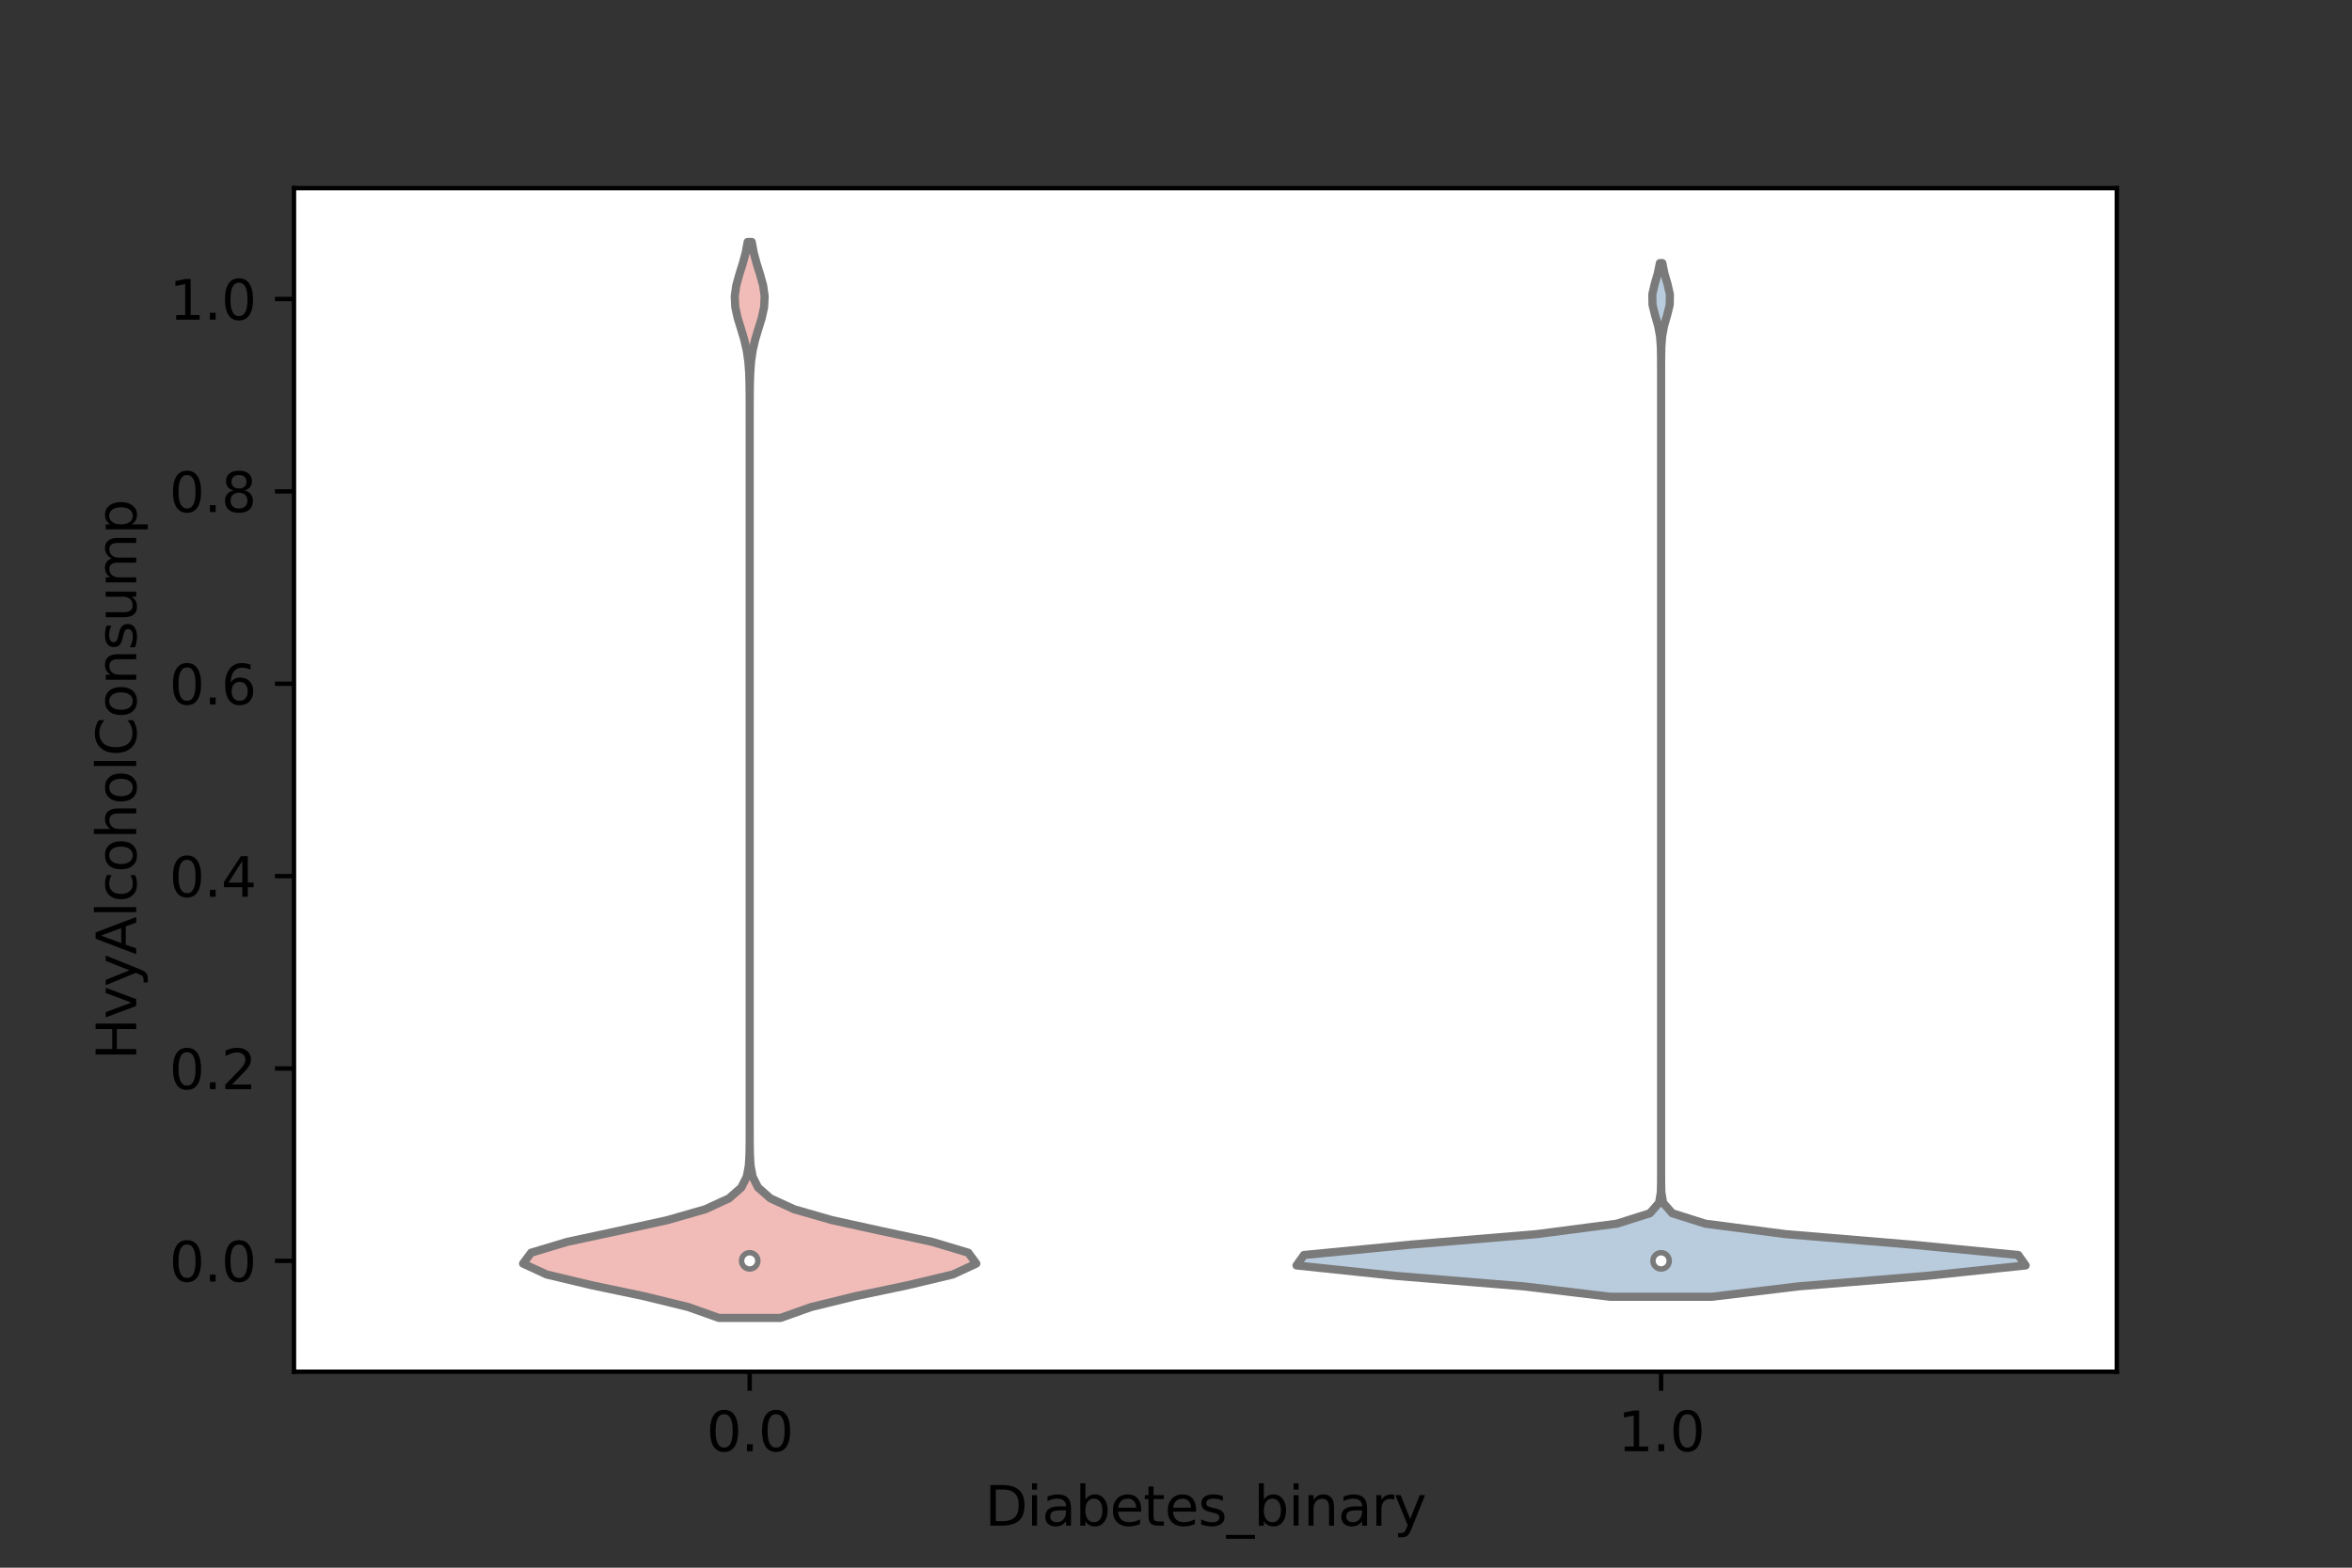 <?xml version="1.0" encoding="utf-8" standalone="no"?>
<!DOCTYPE svg PUBLIC "-//W3C//DTD SVG 1.1//EN"
  "http://www.w3.org/Graphics/SVG/1.1/DTD/svg11.dtd">
<svg xmlns:xlink="http://www.w3.org/1999/xlink" width="432pt" height="288pt" viewBox="0 0 432 288" xmlns="http://www.w3.org/2000/svg" version="1.1">
 <rect x="0" y="0" width="432" height="288" fill="#333333" stroke="none"/>
 <defs>
  <style type="text/css">*{stroke-linejoin: round; stroke-linecap: butt}</style>
 </defs>
 <g id="figure_1">
  <g id="patch_1">
   <path d="M 0 288 
L 432 288 
L 432 0 
L 0 0 
L 0 288 
z
" style="fill: none"/>
  </g>
  <g id="axes_1">
   <g id="patch_2">
    <path d="M 54 252 
L 388.8 252 
L 388.8 34.56 
L 54 34.56 
z
" style="fill: #ffffff"/>
   </g>
   <g id="PolyCollection_1">
    <defs>
     <path id="m569b2c9cbc" d="M 143.359 -45.884 
L 132.041 -45.884 
L 126.427 -47.88 
L 118.276 -49.877 
L 108.749 -51.874 
L 100.376 -53.87 
L 96.078 -55.867 
L 97.552 -57.864 
L 104.203 -59.86 
L 113.525 -61.857 
L 122.609 -63.854 
L 129.551 -65.851 
L 133.894 -67.847 
L 136.162 -69.844 
L 137.163 -71.841 
L 137.538 -73.837 
L 137.658 -75.834 
L 137.69 -77.831 
L 137.698 -79.827 
L 137.7 -81.824 
L 137.7 -83.821 
L 137.7 -85.818 
L 137.7 -87.814 
L 137.7 -89.811 
L 137.7 -91.808 
L 137.7 -93.804 
L 137.7 -95.801 
L 137.7 -97.798 
L 137.7 -99.794 
L 137.7 -101.791 
L 137.7 -103.788 
L 137.7 -105.784 
L 137.7 -107.781 
L 137.7 -109.778 
L 137.7 -111.775 
L 137.7 -113.771 
L 137.7 -115.768 
L 137.7 -117.765 
L 137.7 -119.761 
L 137.7 -121.758 
L 137.7 -123.755 
L 137.7 -125.751 
L 137.7 -127.748 
L 137.7 -129.745 
L 137.7 -131.741 
L 137.7 -133.738 
L 137.7 -135.735 
L 137.7 -137.732 
L 137.7 -139.728 
L 137.7 -141.725 
L 137.7 -143.722 
L 137.7 -145.718 
L 137.7 -147.715 
L 137.7 -149.712 
L 137.7 -151.708 
L 137.7 -153.705 
L 137.7 -155.702 
L 137.7 -157.699 
L 137.7 -159.695 
L 137.7 -161.692 
L 137.7 -163.689 
L 137.7 -165.685 
L 137.7 -167.682 
L 137.7 -169.679 
L 137.7 -171.675 
L 137.7 -173.672 
L 137.7 -175.669 
L 137.7 -177.665 
L 137.7 -179.662 
L 137.7 -181.659 
L 137.7 -183.656 
L 137.7 -185.652 
L 137.7 -187.649 
L 137.7 -189.646 
L 137.7 -191.642 
L 137.7 -193.639 
L 137.7 -195.636 
L 137.7 -197.632 
L 137.7 -199.629 
L 137.7 -201.626 
L 137.7 -203.622 
L 137.7 -205.619 
L 137.7 -207.616 
L 137.7 -209.613 
L 137.699 -211.609 
L 137.697 -213.606 
L 137.689 -215.603 
L 137.665 -217.599 
L 137.599 -219.596 
L 137.449 -221.593 
L 137.162 -223.589 
L 136.704 -225.586 
L 136.105 -227.583 
L 135.49 -229.58 
L 135.051 -231.576 
L 134.953 -233.573 
L 135.237 -235.57 
L 135.79 -237.566 
L 136.418 -239.563 
L 136.956 -241.56 
L 137.327 -243.556 
L 138.073 -243.556 
L 138.073 -243.556 
L 138.444 -241.56 
L 138.982 -239.563 
L 139.61 -237.566 
L 140.163 -235.57 
L 140.447 -233.573 
L 140.349 -231.576 
L 139.91 -229.58 
L 139.295 -227.583 
L 138.696 -225.586 
L 138.238 -223.589 
L 137.951 -221.593 
L 137.801 -219.596 
L 137.735 -217.599 
L 137.711 -215.603 
L 137.703 -213.606 
L 137.701 -211.609 
L 137.7 -209.613 
L 137.7 -207.616 
L 137.7 -205.619 
L 137.7 -203.622 
L 137.7 -201.626 
L 137.7 -199.629 
L 137.7 -197.632 
L 137.7 -195.636 
L 137.7 -193.639 
L 137.7 -191.642 
L 137.7 -189.646 
L 137.7 -187.649 
L 137.7 -185.652 
L 137.7 -183.656 
L 137.7 -181.659 
L 137.7 -179.662 
L 137.7 -177.665 
L 137.7 -175.669 
L 137.7 -173.672 
L 137.7 -171.675 
L 137.7 -169.679 
L 137.7 -167.682 
L 137.7 -165.685 
L 137.7 -163.689 
L 137.7 -161.692 
L 137.7 -159.695 
L 137.7 -157.699 
L 137.7 -155.702 
L 137.7 -153.705 
L 137.7 -151.708 
L 137.7 -149.712 
L 137.7 -147.715 
L 137.7 -145.718 
L 137.7 -143.722 
L 137.7 -141.725 
L 137.7 -139.728 
L 137.7 -137.732 
L 137.7 -135.735 
L 137.7 -133.738 
L 137.7 -131.741 
L 137.7 -129.745 
L 137.7 -127.748 
L 137.7 -125.751 
L 137.7 -123.755 
L 137.7 -121.758 
L 137.7 -119.761 
L 137.7 -117.765 
L 137.7 -115.768 
L 137.7 -113.771 
L 137.7 -111.775 
L 137.7 -109.778 
L 137.7 -107.781 
L 137.7 -105.784 
L 137.7 -103.788 
L 137.7 -101.791 
L 137.7 -99.794 
L 137.7 -97.798 
L 137.7 -95.801 
L 137.7 -93.804 
L 137.7 -91.808 
L 137.7 -89.811 
L 137.7 -87.814 
L 137.7 -85.818 
L 137.7 -83.821 
L 137.7 -81.824 
L 137.702 -79.827 
L 137.71 -77.831 
L 137.742 -75.834 
L 137.862 -73.837 
L 138.237 -71.841 
L 139.238 -69.844 
L 141.506 -67.847 
L 145.849 -65.851 
L 152.791 -63.854 
L 161.875 -61.857 
L 171.197 -59.86 
L 177.848 -57.864 
L 179.322 -55.867 
L 175.024 -53.87 
L 166.651 -51.874 
L 157.124 -49.877 
L 148.973 -47.88 
L 143.359 -45.884 
z
" style="stroke: #7a7a7a; stroke-width: 1.5"/>
    </defs>
    <g clip-path="url(#pcbae448e25)">
     <use xlink:href="#m569b2c9cbc" x="0" y="288" style="fill: #f1bcb8; stroke: #7a7a7a; stroke-width: 1.5"/>
    </g>
   </g>
   <g id="PolyCollection_2">
    <defs>
     <path id="m219933b15b" d="M 314.462 -49.772 
L 295.738 -49.772 
L 279.803 -51.69 
L 256.361 -53.609 
L 238.14 -55.527 
L 239.504 -57.445 
L 259.279 -59.363 
L 282.277 -61.281 
L 296.994 -63.199 
L 303.047 -65.117 
L 304.729 -67.036 
L 305.052 -68.954 
L 305.096 -70.872 
L 305.1 -72.79 
L 305.1 -74.708 
L 305.1 -76.626 
L 305.1 -78.544 
L 305.1 -80.463 
L 305.1 -82.381 
L 305.1 -84.299 
L 305.1 -86.217 
L 305.1 -88.135 
L 305.1 -90.053 
L 305.1 -91.971 
L 305.1 -93.889 
L 305.1 -95.808 
L 305.1 -97.726 
L 305.1 -99.644 
L 305.1 -101.562 
L 305.1 -103.48 
L 305.1 -105.398 
L 305.1 -107.316 
L 305.1 -109.235 
L 305.1 -111.153 
L 305.1 -113.071 
L 305.1 -114.989 
L 305.1 -116.907 
L 305.1 -118.825 
L 305.1 -120.743 
L 305.1 -122.661 
L 305.1 -124.58 
L 305.1 -126.498 
L 305.1 -128.416 
L 305.1 -130.334 
L 305.1 -132.252 
L 305.1 -134.17 
L 305.1 -136.088 
L 305.1 -138.007 
L 305.1 -139.925 
L 305.1 -141.843 
L 305.1 -143.761 
L 305.1 -145.679 
L 305.1 -147.597 
L 305.1 -149.515 
L 305.1 -151.433 
L 305.1 -153.352 
L 305.1 -155.27 
L 305.1 -157.188 
L 305.1 -159.106 
L 305.1 -161.024 
L 305.1 -162.942 
L 305.1 -164.86 
L 305.1 -166.779 
L 305.1 -168.697 
L 305.1 -170.615 
L 305.1 -172.533 
L 305.1 -174.451 
L 305.1 -176.369 
L 305.1 -178.287 
L 305.1 -180.205 
L 305.1 -182.124 
L 305.1 -184.042 
L 305.1 -185.96 
L 305.1 -187.878 
L 305.1 -189.796 
L 305.1 -191.714 
L 305.1 -193.632 
L 305.1 -195.551 
L 305.1 -197.469 
L 305.1 -199.387 
L 305.1 -201.305 
L 305.1 -203.223 
L 305.1 -205.141 
L 305.1 -207.059 
L 305.1 -208.977 
L 305.1 -210.896 
L 305.1 -212.814 
L 305.1 -214.732 
L 305.1 -216.65 
L 305.1 -218.568 
L 305.099 -220.486 
L 305.091 -222.404 
L 305.051 -224.323 
L 304.905 -226.241 
L 304.55 -228.159 
L 303.995 -230.077 
L 303.519 -231.995 
L 303.486 -233.913 
L 303.925 -235.831 
L 304.49 -237.75 
L 304.874 -239.668 
L 305.326 -239.668 
L 305.326 -239.668 
L 305.71 -237.75 
L 306.275 -235.831 
L 306.714 -233.913 
L 306.681 -231.995 
L 306.205 -230.077 
L 305.65 -228.159 
L 305.295 -226.241 
L 305.149 -224.323 
L 305.109 -222.404 
L 305.101 -220.486 
L 305.1 -218.568 
L 305.1 -216.65 
L 305.1 -214.732 
L 305.1 -212.814 
L 305.1 -210.896 
L 305.1 -208.977 
L 305.1 -207.059 
L 305.1 -205.141 
L 305.1 -203.223 
L 305.1 -201.305 
L 305.1 -199.387 
L 305.1 -197.469 
L 305.1 -195.551 
L 305.1 -193.632 
L 305.1 -191.714 
L 305.1 -189.796 
L 305.1 -187.878 
L 305.1 -185.96 
L 305.1 -184.042 
L 305.1 -182.124 
L 305.1 -180.205 
L 305.1 -178.287 
L 305.1 -176.369 
L 305.1 -174.451 
L 305.1 -172.533 
L 305.1 -170.615 
L 305.1 -168.697 
L 305.1 -166.779 
L 305.1 -164.86 
L 305.1 -162.942 
L 305.1 -161.024 
L 305.1 -159.106 
L 305.1 -157.188 
L 305.1 -155.27 
L 305.1 -153.352 
L 305.1 -151.433 
L 305.1 -149.515 
L 305.1 -147.597 
L 305.1 -145.679 
L 305.1 -143.761 
L 305.1 -141.843 
L 305.1 -139.925 
L 305.1 -138.007 
L 305.1 -136.088 
L 305.1 -134.17 
L 305.1 -132.252 
L 305.1 -130.334 
L 305.1 -128.416 
L 305.1 -126.498 
L 305.1 -124.58 
L 305.1 -122.661 
L 305.1 -120.743 
L 305.1 -118.825 
L 305.1 -116.907 
L 305.1 -114.989 
L 305.1 -113.071 
L 305.1 -111.153 
L 305.1 -109.235 
L 305.1 -107.316 
L 305.1 -105.398 
L 305.1 -103.48 
L 305.1 -101.562 
L 305.1 -99.644 
L 305.1 -97.726 
L 305.1 -95.808 
L 305.1 -93.889 
L 305.1 -91.971 
L 305.1 -90.053 
L 305.1 -88.135 
L 305.1 -86.217 
L 305.1 -84.299 
L 305.1 -82.381 
L 305.1 -80.463 
L 305.1 -78.544 
L 305.1 -76.626 
L 305.1 -74.708 
L 305.1 -72.79 
L 305.104 -70.872 
L 305.148 -68.954 
L 305.471 -67.036 
L 307.153 -65.117 
L 313.206 -63.199 
L 327.923 -61.281 
L 350.921 -59.363 
L 370.696 -57.445 
L 372.06 -55.527 
L 353.839 -53.609 
L 330.397 -51.69 
L 314.462 -49.772 
z
" style="stroke: #7a7a7a; stroke-width: 1.5"/>
    </defs>
    <g clip-path="url(#pcbae448e25)">
     <use xlink:href="#m219933b15b" x="0" y="288" style="fill: #b9ccdd; stroke: #7a7a7a; stroke-width: 1.5"/>
    </g>
   </g>
   <g id="matplotlib.axis_1">
    <g id="xtick_1">
     <g id="line2d_1">
      <defs>
       <path id="m617c65ade4" d="M 0 0 
L 0 3.5 
" style="stroke: #000000; stroke-width: 0.8"/>
      </defs>
      <g>
       <use xlink:href="#m617c65ade4" x="137.7" y="252" style="stroke: #000000; stroke-width: 0.8"/>
      </g>
     </g>
     <g id="text_1">
      <!-- 0.0 -->
      <g transform="translate(129.748 266.598)scale(0.1 -0.1)">
       <defs>
        <path id="DejaVuSans-30" d="M 2034 4250 
Q 1547 4250 1301 3770 
Q 1056 3291 1056 2328 
Q 1056 1369 1301 889 
Q 1547 409 2034 409 
Q 2525 409 2770 889 
Q 3016 1369 3016 2328 
Q 3016 3291 2770 3770 
Q 2525 4250 2034 4250 
z
M 2034 4750 
Q 2819 4750 3233 4129 
Q 3647 3509 3647 2328 
Q 3647 1150 3233 529 
Q 2819 -91 2034 -91 
Q 1250 -91 836 529 
Q 422 1150 422 2328 
Q 422 3509 836 4129 
Q 1250 4750 2034 4750 
z
" transform="scale(0.016)"/>
        <path id="DejaVuSans-2e" d="M 684 794 
L 1344 794 
L 1344 0 
L 684 0 
L 684 794 
z
" transform="scale(0.016)"/>
       </defs>
       <use xlink:href="#DejaVuSans-30"/>
       <use xlink:href="#DejaVuSans-2e" x="63.623"/>
       <use xlink:href="#DejaVuSans-30" x="95.41"/>
      </g>
     </g>
    </g>
    <g id="xtick_2">
     <g id="line2d_2">
      <g>
       <use xlink:href="#m617c65ade4" x="305.1" y="252" style="stroke: #000000; stroke-width: 0.8"/>
      </g>
     </g>
     <g id="text_2">
      <!-- 1.0 -->
      <g transform="translate(297.148 266.598)scale(0.1 -0.1)">
       <defs>
        <path id="DejaVuSans-31" d="M 794 531 
L 1825 531 
L 1825 4091 
L 703 3866 
L 703 4441 
L 1819 4666 
L 2450 4666 
L 2450 531 
L 3481 531 
L 3481 0 
L 794 0 
L 794 531 
z
" transform="scale(0.016)"/>
       </defs>
       <use xlink:href="#DejaVuSans-31"/>
       <use xlink:href="#DejaVuSans-2e" x="63.623"/>
       <use xlink:href="#DejaVuSans-30" x="95.41"/>
      </g>
     </g>
    </g>
    <g id="text_3">
     <!-- Diabetes_binary -->
     <g transform="translate(180.894 280.277)scale(0.1 -0.1)">
      <defs>
       <path id="DejaVuSans-44" d="M 1259 4147 
L 1259 519 
L 2022 519 
Q 2988 519 3436 956 
Q 3884 1394 3884 2338 
Q 3884 3275 3436 3711 
Q 2988 4147 2022 4147 
L 1259 4147 
z
M 628 4666 
L 1925 4666 
Q 3281 4666 3915 4102 
Q 4550 3538 4550 2338 
Q 4550 1131 3912 565 
Q 3275 0 1925 0 
L 628 0 
L 628 4666 
z
" transform="scale(0.016)"/>
       <path id="DejaVuSans-69" d="M 603 3500 
L 1178 3500 
L 1178 0 
L 603 0 
L 603 3500 
z
M 603 4863 
L 1178 4863 
L 1178 4134 
L 603 4134 
L 603 4863 
z
" transform="scale(0.016)"/>
       <path id="DejaVuSans-61" d="M 2194 1759 
Q 1497 1759 1228 1600 
Q 959 1441 959 1056 
Q 959 750 1161 570 
Q 1363 391 1709 391 
Q 2188 391 2477 730 
Q 2766 1069 2766 1631 
L 2766 1759 
L 2194 1759 
z
M 3341 1997 
L 3341 0 
L 2766 0 
L 2766 531 
Q 2569 213 2275 61 
Q 1981 -91 1556 -91 
Q 1019 -91 701 211 
Q 384 513 384 1019 
Q 384 1609 779 1909 
Q 1175 2209 1959 2209 
L 2766 2209 
L 2766 2266 
Q 2766 2663 2505 2880 
Q 2244 3097 1772 3097 
Q 1472 3097 1187 3025 
Q 903 2953 641 2809 
L 641 3341 
Q 956 3463 1253 3523 
Q 1550 3584 1831 3584 
Q 2591 3584 2966 3190 
Q 3341 2797 3341 1997 
z
" transform="scale(0.016)"/>
       <path id="DejaVuSans-62" d="M 3116 1747 
Q 3116 2381 2855 2742 
Q 2594 3103 2138 3103 
Q 1681 3103 1420 2742 
Q 1159 2381 1159 1747 
Q 1159 1113 1420 752 
Q 1681 391 2138 391 
Q 2594 391 2855 752 
Q 3116 1113 3116 1747 
z
M 1159 2969 
Q 1341 3281 1617 3432 
Q 1894 3584 2278 3584 
Q 2916 3584 3314 3078 
Q 3713 2572 3713 1747 
Q 3713 922 3314 415 
Q 2916 -91 2278 -91 
Q 1894 -91 1617 61 
Q 1341 213 1159 525 
L 1159 0 
L 581 0 
L 581 4863 
L 1159 4863 
L 1159 2969 
z
" transform="scale(0.016)"/>
       <path id="DejaVuSans-65" d="M 3597 1894 
L 3597 1613 
L 953 1613 
Q 991 1019 1311 708 
Q 1631 397 2203 397 
Q 2534 397 2845 478 
Q 3156 559 3463 722 
L 3463 178 
Q 3153 47 2828 -22 
Q 2503 -91 2169 -91 
Q 1331 -91 842 396 
Q 353 884 353 1716 
Q 353 2575 817 3079 
Q 1281 3584 2069 3584 
Q 2775 3584 3186 3129 
Q 3597 2675 3597 1894 
z
M 3022 2063 
Q 3016 2534 2758 2815 
Q 2500 3097 2075 3097 
Q 1594 3097 1305 2825 
Q 1016 2553 972 2059 
L 3022 2063 
z
" transform="scale(0.016)"/>
       <path id="DejaVuSans-74" d="M 1172 4494 
L 1172 3500 
L 2356 3500 
L 2356 3053 
L 1172 3053 
L 1172 1153 
Q 1172 725 1289 603 
Q 1406 481 1766 481 
L 2356 481 
L 2356 0 
L 1766 0 
Q 1100 0 847 248 
Q 594 497 594 1153 
L 594 3053 
L 172 3053 
L 172 3500 
L 594 3500 
L 594 4494 
L 1172 4494 
z
" transform="scale(0.016)"/>
       <path id="DejaVuSans-73" d="M 2834 3397 
L 2834 2853 
Q 2591 2978 2328 3040 
Q 2066 3103 1784 3103 
Q 1356 3103 1142 2972 
Q 928 2841 928 2578 
Q 928 2378 1081 2264 
Q 1234 2150 1697 2047 
L 1894 2003 
Q 2506 1872 2764 1633 
Q 3022 1394 3022 966 
Q 3022 478 2636 193 
Q 2250 -91 1575 -91 
Q 1294 -91 989 -36 
Q 684 19 347 128 
L 347 722 
Q 666 556 975 473 
Q 1284 391 1588 391 
Q 1994 391 2212 530 
Q 2431 669 2431 922 
Q 2431 1156 2273 1281 
Q 2116 1406 1581 1522 
L 1381 1569 
Q 847 1681 609 1914 
Q 372 2147 372 2553 
Q 372 3047 722 3315 
Q 1072 3584 1716 3584 
Q 2034 3584 2315 3537 
Q 2597 3491 2834 3397 
z
" transform="scale(0.016)"/>
       <path id="DejaVuSans-5f" d="M 3263 -1063 
L 3263 -1509 
L -63 -1509 
L -63 -1063 
L 3263 -1063 
z
" transform="scale(0.016)"/>
       <path id="DejaVuSans-6e" d="M 3513 2113 
L 3513 0 
L 2938 0 
L 2938 2094 
Q 2938 2591 2744 2837 
Q 2550 3084 2163 3084 
Q 1697 3084 1428 2787 
Q 1159 2491 1159 1978 
L 1159 0 
L 581 0 
L 581 3500 
L 1159 3500 
L 1159 2956 
Q 1366 3272 1645 3428 
Q 1925 3584 2291 3584 
Q 2894 3584 3203 3211 
Q 3513 2838 3513 2113 
z
" transform="scale(0.016)"/>
       <path id="DejaVuSans-72" d="M 2631 2963 
Q 2534 3019 2420 3045 
Q 2306 3072 2169 3072 
Q 1681 3072 1420 2755 
Q 1159 2438 1159 1844 
L 1159 0 
L 581 0 
L 581 3500 
L 1159 3500 
L 1159 2956 
Q 1341 3275 1631 3429 
Q 1922 3584 2338 3584 
Q 2397 3584 2469 3576 
Q 2541 3569 2628 3553 
L 2631 2963 
z
" transform="scale(0.016)"/>
       <path id="DejaVuSans-79" d="M 2059 -325 
Q 1816 -950 1584 -1140 
Q 1353 -1331 966 -1331 
L 506 -1331 
L 506 -850 
L 844 -850 
Q 1081 -850 1212 -737 
Q 1344 -625 1503 -206 
L 1606 56 
L 191 3500 
L 800 3500 
L 1894 763 
L 2988 3500 
L 3597 3500 
L 2059 -325 
z
" transform="scale(0.016)"/>
      </defs>
      <use xlink:href="#DejaVuSans-44"/>
      <use xlink:href="#DejaVuSans-69" x="77.002"/>
      <use xlink:href="#DejaVuSans-61" x="104.785"/>
      <use xlink:href="#DejaVuSans-62" x="166.064"/>
      <use xlink:href="#DejaVuSans-65" x="229.541"/>
      <use xlink:href="#DejaVuSans-74" x="291.064"/>
      <use xlink:href="#DejaVuSans-65" x="330.273"/>
      <use xlink:href="#DejaVuSans-73" x="391.797"/>
      <use xlink:href="#DejaVuSans-5f" x="443.896"/>
      <use xlink:href="#DejaVuSans-62" x="493.896"/>
      <use xlink:href="#DejaVuSans-69" x="557.373"/>
      <use xlink:href="#DejaVuSans-6e" x="585.156"/>
      <use xlink:href="#DejaVuSans-61" x="648.535"/>
      <use xlink:href="#DejaVuSans-72" x="709.814"/>
      <use xlink:href="#DejaVuSans-79" x="750.928"/>
     </g>
    </g>
   </g>
   <g id="matplotlib.axis_2">
    <g id="ytick_1">
     <g id="line2d_3">
      <defs>
       <path id="m359368d96a" d="M 0 0 
L -3.5 0 
" style="stroke: #000000; stroke-width: 0.8"/>
      </defs>
      <g>
       <use xlink:href="#m359368d96a" x="54" y="231.631" style="stroke: #000000; stroke-width: 0.8"/>
      </g>
     </g>
     <g id="text_4">
      <!-- 0.0 -->
      <g transform="translate(31.097 235.43)scale(0.1 -0.1)">
       <use xlink:href="#DejaVuSans-30"/>
       <use xlink:href="#DejaVuSans-2e" x="63.623"/>
       <use xlink:href="#DejaVuSans-30" x="95.41"/>
      </g>
     </g>
    </g>
    <g id="ytick_2">
     <g id="line2d_4">
      <g>
       <use xlink:href="#m359368d96a" x="54" y="196.291" style="stroke: #000000; stroke-width: 0.8"/>
      </g>
     </g>
     <g id="text_5">
      <!-- 0.2 -->
      <g transform="translate(31.097 200.09)scale(0.1 -0.1)">
       <defs>
        <path id="DejaVuSans-32" d="M 1228 531 
L 3431 531 
L 3431 0 
L 469 0 
L 469 531 
Q 828 903 1448 1529 
Q 2069 2156 2228 2338 
Q 2531 2678 2651 2914 
Q 2772 3150 2772 3378 
Q 2772 3750 2511 3984 
Q 2250 4219 1831 4219 
Q 1534 4219 1204 4116 
Q 875 4013 500 3803 
L 500 4441 
Q 881 4594 1212 4672 
Q 1544 4750 1819 4750 
Q 2544 4750 2975 4387 
Q 3406 4025 3406 3419 
Q 3406 3131 3298 2873 
Q 3191 2616 2906 2266 
Q 2828 2175 2409 1742 
Q 1991 1309 1228 531 
z
" transform="scale(0.016)"/>
       </defs>
       <use xlink:href="#DejaVuSans-30"/>
       <use xlink:href="#DejaVuSans-2e" x="63.623"/>
       <use xlink:href="#DejaVuSans-32" x="95.41"/>
      </g>
     </g>
    </g>
    <g id="ytick_3">
     <g id="line2d_5">
      <g>
       <use xlink:href="#m359368d96a" x="54" y="160.95" style="stroke: #000000; stroke-width: 0.8"/>
      </g>
     </g>
     <g id="text_6">
      <!-- 0.4 -->
      <g transform="translate(31.097 164.749)scale(0.1 -0.1)">
       <defs>
        <path id="DejaVuSans-34" d="M 2419 4116 
L 825 1625 
L 2419 1625 
L 2419 4116 
z
M 2253 4666 
L 3047 4666 
L 3047 1625 
L 3713 1625 
L 3713 1100 
L 3047 1100 
L 3047 0 
L 2419 0 
L 2419 1100 
L 313 1100 
L 313 1709 
L 2253 4666 
z
" transform="scale(0.016)"/>
       </defs>
       <use xlink:href="#DejaVuSans-30"/>
       <use xlink:href="#DejaVuSans-2e" x="63.623"/>
       <use xlink:href="#DejaVuSans-34" x="95.41"/>
      </g>
     </g>
    </g>
    <g id="ytick_4">
     <g id="line2d_6">
      <g>
       <use xlink:href="#m359368d96a" x="54" y="125.61" style="stroke: #000000; stroke-width: 0.8"/>
      </g>
     </g>
     <g id="text_7">
      <!-- 0.6 -->
      <g transform="translate(31.097 129.409)scale(0.1 -0.1)">
       <defs>
        <path id="DejaVuSans-36" d="M 2113 2584 
Q 1688 2584 1439 2293 
Q 1191 2003 1191 1497 
Q 1191 994 1439 701 
Q 1688 409 2113 409 
Q 2538 409 2786 701 
Q 3034 994 3034 1497 
Q 3034 2003 2786 2293 
Q 2538 2584 2113 2584 
z
M 3366 4563 
L 3366 3988 
Q 3128 4100 2886 4159 
Q 2644 4219 2406 4219 
Q 1781 4219 1451 3797 
Q 1122 3375 1075 2522 
Q 1259 2794 1537 2939 
Q 1816 3084 2150 3084 
Q 2853 3084 3261 2657 
Q 3669 2231 3669 1497 
Q 3669 778 3244 343 
Q 2819 -91 2113 -91 
Q 1303 -91 875 529 
Q 447 1150 447 2328 
Q 447 3434 972 4092 
Q 1497 4750 2381 4750 
Q 2619 4750 2861 4703 
Q 3103 4656 3366 4563 
z
" transform="scale(0.016)"/>
       </defs>
       <use xlink:href="#DejaVuSans-30"/>
       <use xlink:href="#DejaVuSans-2e" x="63.623"/>
       <use xlink:href="#DejaVuSans-36" x="95.41"/>
      </g>
     </g>
    </g>
    <g id="ytick_5">
     <g id="line2d_7">
      <g>
       <use xlink:href="#m359368d96a" x="54" y="90.269" style="stroke: #000000; stroke-width: 0.8"/>
      </g>
     </g>
     <g id="text_8">
      <!-- 0.8 -->
      <g transform="translate(31.097 94.069)scale(0.1 -0.1)">
       <defs>
        <path id="DejaVuSans-38" d="M 2034 2216 
Q 1584 2216 1326 1975 
Q 1069 1734 1069 1313 
Q 1069 891 1326 650 
Q 1584 409 2034 409 
Q 2484 409 2743 651 
Q 3003 894 3003 1313 
Q 3003 1734 2745 1975 
Q 2488 2216 2034 2216 
z
M 1403 2484 
Q 997 2584 770 2862 
Q 544 3141 544 3541 
Q 544 4100 942 4425 
Q 1341 4750 2034 4750 
Q 2731 4750 3128 4425 
Q 3525 4100 3525 3541 
Q 3525 3141 3298 2862 
Q 3072 2584 2669 2484 
Q 3125 2378 3379 2068 
Q 3634 1759 3634 1313 
Q 3634 634 3220 271 
Q 2806 -91 2034 -91 
Q 1263 -91 848 271 
Q 434 634 434 1313 
Q 434 1759 690 2068 
Q 947 2378 1403 2484 
z
M 1172 3481 
Q 1172 3119 1398 2916 
Q 1625 2713 2034 2713 
Q 2441 2713 2670 2916 
Q 2900 3119 2900 3481 
Q 2900 3844 2670 4047 
Q 2441 4250 2034 4250 
Q 1625 4250 1398 4047 
Q 1172 3844 1172 3481 
z
" transform="scale(0.016)"/>
       </defs>
       <use xlink:href="#DejaVuSans-30"/>
       <use xlink:href="#DejaVuSans-2e" x="63.623"/>
       <use xlink:href="#DejaVuSans-38" x="95.41"/>
      </g>
     </g>
    </g>
    <g id="ytick_6">
     <g id="line2d_8">
      <g>
       <use xlink:href="#m359368d96a" x="54" y="54.929" style="stroke: #000000; stroke-width: 0.8"/>
      </g>
     </g>
     <g id="text_9">
      <!-- 1.0 -->
      <g transform="translate(31.097 58.728)scale(0.1 -0.1)">
       <use xlink:href="#DejaVuSans-31"/>
       <use xlink:href="#DejaVuSans-2e" x="63.623"/>
       <use xlink:href="#DejaVuSans-30" x="95.41"/>
      </g>
     </g>
    </g>
    <g id="text_10">
     <!-- HvyAlcoholConsump -->
     <g transform="translate(25.017 194.732)rotate(-90)scale(0.1 -0.1)">
      <defs>
       <path id="DejaVuSans-48" d="M 628 4666 
L 1259 4666 
L 1259 2753 
L 3553 2753 
L 3553 4666 
L 4184 4666 
L 4184 0 
L 3553 0 
L 3553 2222 
L 1259 2222 
L 1259 0 
L 628 0 
L 628 4666 
z
" transform="scale(0.016)"/>
       <path id="DejaVuSans-76" d="M 191 3500 
L 800 3500 
L 1894 563 
L 2988 3500 
L 3597 3500 
L 2284 0 
L 1503 0 
L 191 3500 
z
" transform="scale(0.016)"/>
       <path id="DejaVuSans-41" d="M 2188 4044 
L 1331 1722 
L 3047 1722 
L 2188 4044 
z
M 1831 4666 
L 2547 4666 
L 4325 0 
L 3669 0 
L 3244 1197 
L 1141 1197 
L 716 0 
L 50 0 
L 1831 4666 
z
" transform="scale(0.016)"/>
       <path id="DejaVuSans-6c" d="M 603 4863 
L 1178 4863 
L 1178 0 
L 603 0 
L 603 4863 
z
" transform="scale(0.016)"/>
       <path id="DejaVuSans-63" d="M 3122 3366 
L 3122 2828 
Q 2878 2963 2633 3030 
Q 2388 3097 2138 3097 
Q 1578 3097 1268 2742 
Q 959 2388 959 1747 
Q 959 1106 1268 751 
Q 1578 397 2138 397 
Q 2388 397 2633 464 
Q 2878 531 3122 666 
L 3122 134 
Q 2881 22 2623 -34 
Q 2366 -91 2075 -91 
Q 1284 -91 818 406 
Q 353 903 353 1747 
Q 353 2603 823 3093 
Q 1294 3584 2113 3584 
Q 2378 3584 2631 3529 
Q 2884 3475 3122 3366 
z
" transform="scale(0.016)"/>
       <path id="DejaVuSans-6f" d="M 1959 3097 
Q 1497 3097 1228 2736 
Q 959 2375 959 1747 
Q 959 1119 1226 758 
Q 1494 397 1959 397 
Q 2419 397 2687 759 
Q 2956 1122 2956 1747 
Q 2956 2369 2687 2733 
Q 2419 3097 1959 3097 
z
M 1959 3584 
Q 2709 3584 3137 3096 
Q 3566 2609 3566 1747 
Q 3566 888 3137 398 
Q 2709 -91 1959 -91 
Q 1206 -91 779 398 
Q 353 888 353 1747 
Q 353 2609 779 3096 
Q 1206 3584 1959 3584 
z
" transform="scale(0.016)"/>
       <path id="DejaVuSans-68" d="M 3513 2113 
L 3513 0 
L 2938 0 
L 2938 2094 
Q 2938 2591 2744 2837 
Q 2550 3084 2163 3084 
Q 1697 3084 1428 2787 
Q 1159 2491 1159 1978 
L 1159 0 
L 581 0 
L 581 4863 
L 1159 4863 
L 1159 2956 
Q 1366 3272 1645 3428 
Q 1925 3584 2291 3584 
Q 2894 3584 3203 3211 
Q 3513 2838 3513 2113 
z
" transform="scale(0.016)"/>
       <path id="DejaVuSans-43" d="M 4122 4306 
L 4122 3641 
Q 3803 3938 3442 4084 
Q 3081 4231 2675 4231 
Q 1875 4231 1450 3742 
Q 1025 3253 1025 2328 
Q 1025 1406 1450 917 
Q 1875 428 2675 428 
Q 3081 428 3442 575 
Q 3803 722 4122 1019 
L 4122 359 
Q 3791 134 3420 21 
Q 3050 -91 2638 -91 
Q 1578 -91 968 557 
Q 359 1206 359 2328 
Q 359 3453 968 4101 
Q 1578 4750 2638 4750 
Q 3056 4750 3426 4639 
Q 3797 4528 4122 4306 
z
" transform="scale(0.016)"/>
       <path id="DejaVuSans-75" d="M 544 1381 
L 544 3500 
L 1119 3500 
L 1119 1403 
Q 1119 906 1312 657 
Q 1506 409 1894 409 
Q 2359 409 2629 706 
Q 2900 1003 2900 1516 
L 2900 3500 
L 3475 3500 
L 3475 0 
L 2900 0 
L 2900 538 
Q 2691 219 2414 64 
Q 2138 -91 1772 -91 
Q 1169 -91 856 284 
Q 544 659 544 1381 
z
M 1991 3584 
L 1991 3584 
z
" transform="scale(0.016)"/>
       <path id="DejaVuSans-6d" d="M 3328 2828 
Q 3544 3216 3844 3400 
Q 4144 3584 4550 3584 
Q 5097 3584 5394 3201 
Q 5691 2819 5691 2113 
L 5691 0 
L 5113 0 
L 5113 2094 
Q 5113 2597 4934 2840 
Q 4756 3084 4391 3084 
Q 3944 3084 3684 2787 
Q 3425 2491 3425 1978 
L 3425 0 
L 2847 0 
L 2847 2094 
Q 2847 2600 2669 2842 
Q 2491 3084 2119 3084 
Q 1678 3084 1418 2786 
Q 1159 2488 1159 1978 
L 1159 0 
L 581 0 
L 581 3500 
L 1159 3500 
L 1159 2956 
Q 1356 3278 1631 3431 
Q 1906 3584 2284 3584 
Q 2666 3584 2933 3390 
Q 3200 3197 3328 2828 
z
" transform="scale(0.016)"/>
       <path id="DejaVuSans-70" d="M 1159 525 
L 1159 -1331 
L 581 -1331 
L 581 3500 
L 1159 3500 
L 1159 2969 
Q 1341 3281 1617 3432 
Q 1894 3584 2278 3584 
Q 2916 3584 3314 3078 
Q 3713 2572 3713 1747 
Q 3713 922 3314 415 
Q 2916 -91 2278 -91 
Q 1894 -91 1617 61 
Q 1341 213 1159 525 
z
M 3116 1747 
Q 3116 2381 2855 2742 
Q 2594 3103 2138 3103 
Q 1681 3103 1420 2742 
Q 1159 2381 1159 1747 
Q 1159 1113 1420 752 
Q 1681 391 2138 391 
Q 2594 391 2855 752 
Q 3116 1113 3116 1747 
z
" transform="scale(0.016)"/>
      </defs>
      <use xlink:href="#DejaVuSans-48"/>
      <use xlink:href="#DejaVuSans-76" x="75.195"/>
      <use xlink:href="#DejaVuSans-79" x="134.375"/>
      <use xlink:href="#DejaVuSans-41" x="193.555"/>
      <use xlink:href="#DejaVuSans-6c" x="261.963"/>
      <use xlink:href="#DejaVuSans-63" x="289.746"/>
      <use xlink:href="#DejaVuSans-6f" x="344.727"/>
      <use xlink:href="#DejaVuSans-68" x="405.908"/>
      <use xlink:href="#DejaVuSans-6f" x="469.287"/>
      <use xlink:href="#DejaVuSans-6c" x="530.469"/>
      <use xlink:href="#DejaVuSans-43" x="558.252"/>
      <use xlink:href="#DejaVuSans-6f" x="628.076"/>
      <use xlink:href="#DejaVuSans-6e" x="689.258"/>
      <use xlink:href="#DejaVuSans-73" x="752.637"/>
      <use xlink:href="#DejaVuSans-75" x="804.736"/>
      <use xlink:href="#DejaVuSans-6d" x="868.115"/>
      <use xlink:href="#DejaVuSans-70" x="965.527"/>
     </g>
    </g>
   </g>
   <g id="line2d_9">
    <path d="M 137.7 231.631 
L 137.7 231.631 
" clip-path="url(#pcbae448e25)" style="fill: none; stroke: #7a7a7a; stroke-width: 1.5; stroke-linecap: square"/>
   </g>
   <g id="line2d_10">
    <path d="M 137.7 231.631 
L 137.7 231.631 
" clip-path="url(#pcbae448e25)" style="fill: none; stroke: #7a7a7a; stroke-width: 4.5; stroke-linecap: square"/>
   </g>
   <g id="line2d_11">
    <path d="M 305.1 231.631 
L 305.1 231.631 
" clip-path="url(#pcbae448e25)" style="fill: none; stroke: #7a7a7a; stroke-width: 1.5; stroke-linecap: square"/>
   </g>
   <g id="line2d_12">
    <path d="M 305.1 231.631 
L 305.1 231.631 
" clip-path="url(#pcbae448e25)" style="fill: none; stroke: #7a7a7a; stroke-width: 4.5; stroke-linecap: square"/>
   </g>
   <g id="patch_3">
    <path d="M 54 252 
L 54 34.56 
" style="fill: none; stroke: #000000; stroke-width: 0.8; stroke-linejoin: miter; stroke-linecap: square"/>
   </g>
   <g id="patch_4">
    <path d="M 388.8 252 
L 388.8 34.56 
" style="fill: none; stroke: #000000; stroke-width: 0.8; stroke-linejoin: miter; stroke-linecap: square"/>
   </g>
   <g id="patch_5">
    <path d="M 54 252 
L 388.8 252 
" style="fill: none; stroke: #000000; stroke-width: 0.8; stroke-linejoin: miter; stroke-linecap: square"/>
   </g>
   <g id="patch_6">
    <path d="M 54 34.56 
L 388.8 34.56 
" style="fill: none; stroke: #000000; stroke-width: 0.8; stroke-linejoin: miter; stroke-linecap: square"/>
   </g>
   <g id="PathCollection_1">
    <defs>
     <path id="m0030661505" d="M 0 1.5 
C 0.398 1.5 0.779 1.342 1.061 1.061 
C 1.342 0.779 1.5 0.398 1.5 0 
C 1.5 -0.398 1.342 -0.779 1.061 -1.061 
C 0.779 -1.342 0.398 -1.5 0 -1.5 
C -0.398 -1.5 -0.779 -1.342 -1.061 -1.061 
C -1.342 -0.779 -1.5 -0.398 -1.5 0 
C -1.5 0.398 -1.342 0.779 -1.061 1.061 
C -0.779 1.342 -0.398 1.5 0 1.5 
z
" style="stroke: #7a7a7a"/>
    </defs>
    <g clip-path="url(#pcbae448e25)">
     <use xlink:href="#m0030661505" x="137.7" y="231.631" style="fill: #ffffff; stroke: #7a7a7a"/>
    </g>
   </g>
   <g id="PathCollection_2">
    <g clip-path="url(#pcbae448e25)">
     <use xlink:href="#m0030661505" x="305.1" y="231.631" style="fill: #ffffff; stroke: #7a7a7a"/>
    </g>
   </g>
  </g>
 </g>
 <defs>
  <clipPath id="pcbae448e25">
   <rect x="54" y="34.56" width="334.8" height="217.44"/>
  </clipPath>
 </defs>
</svg>
